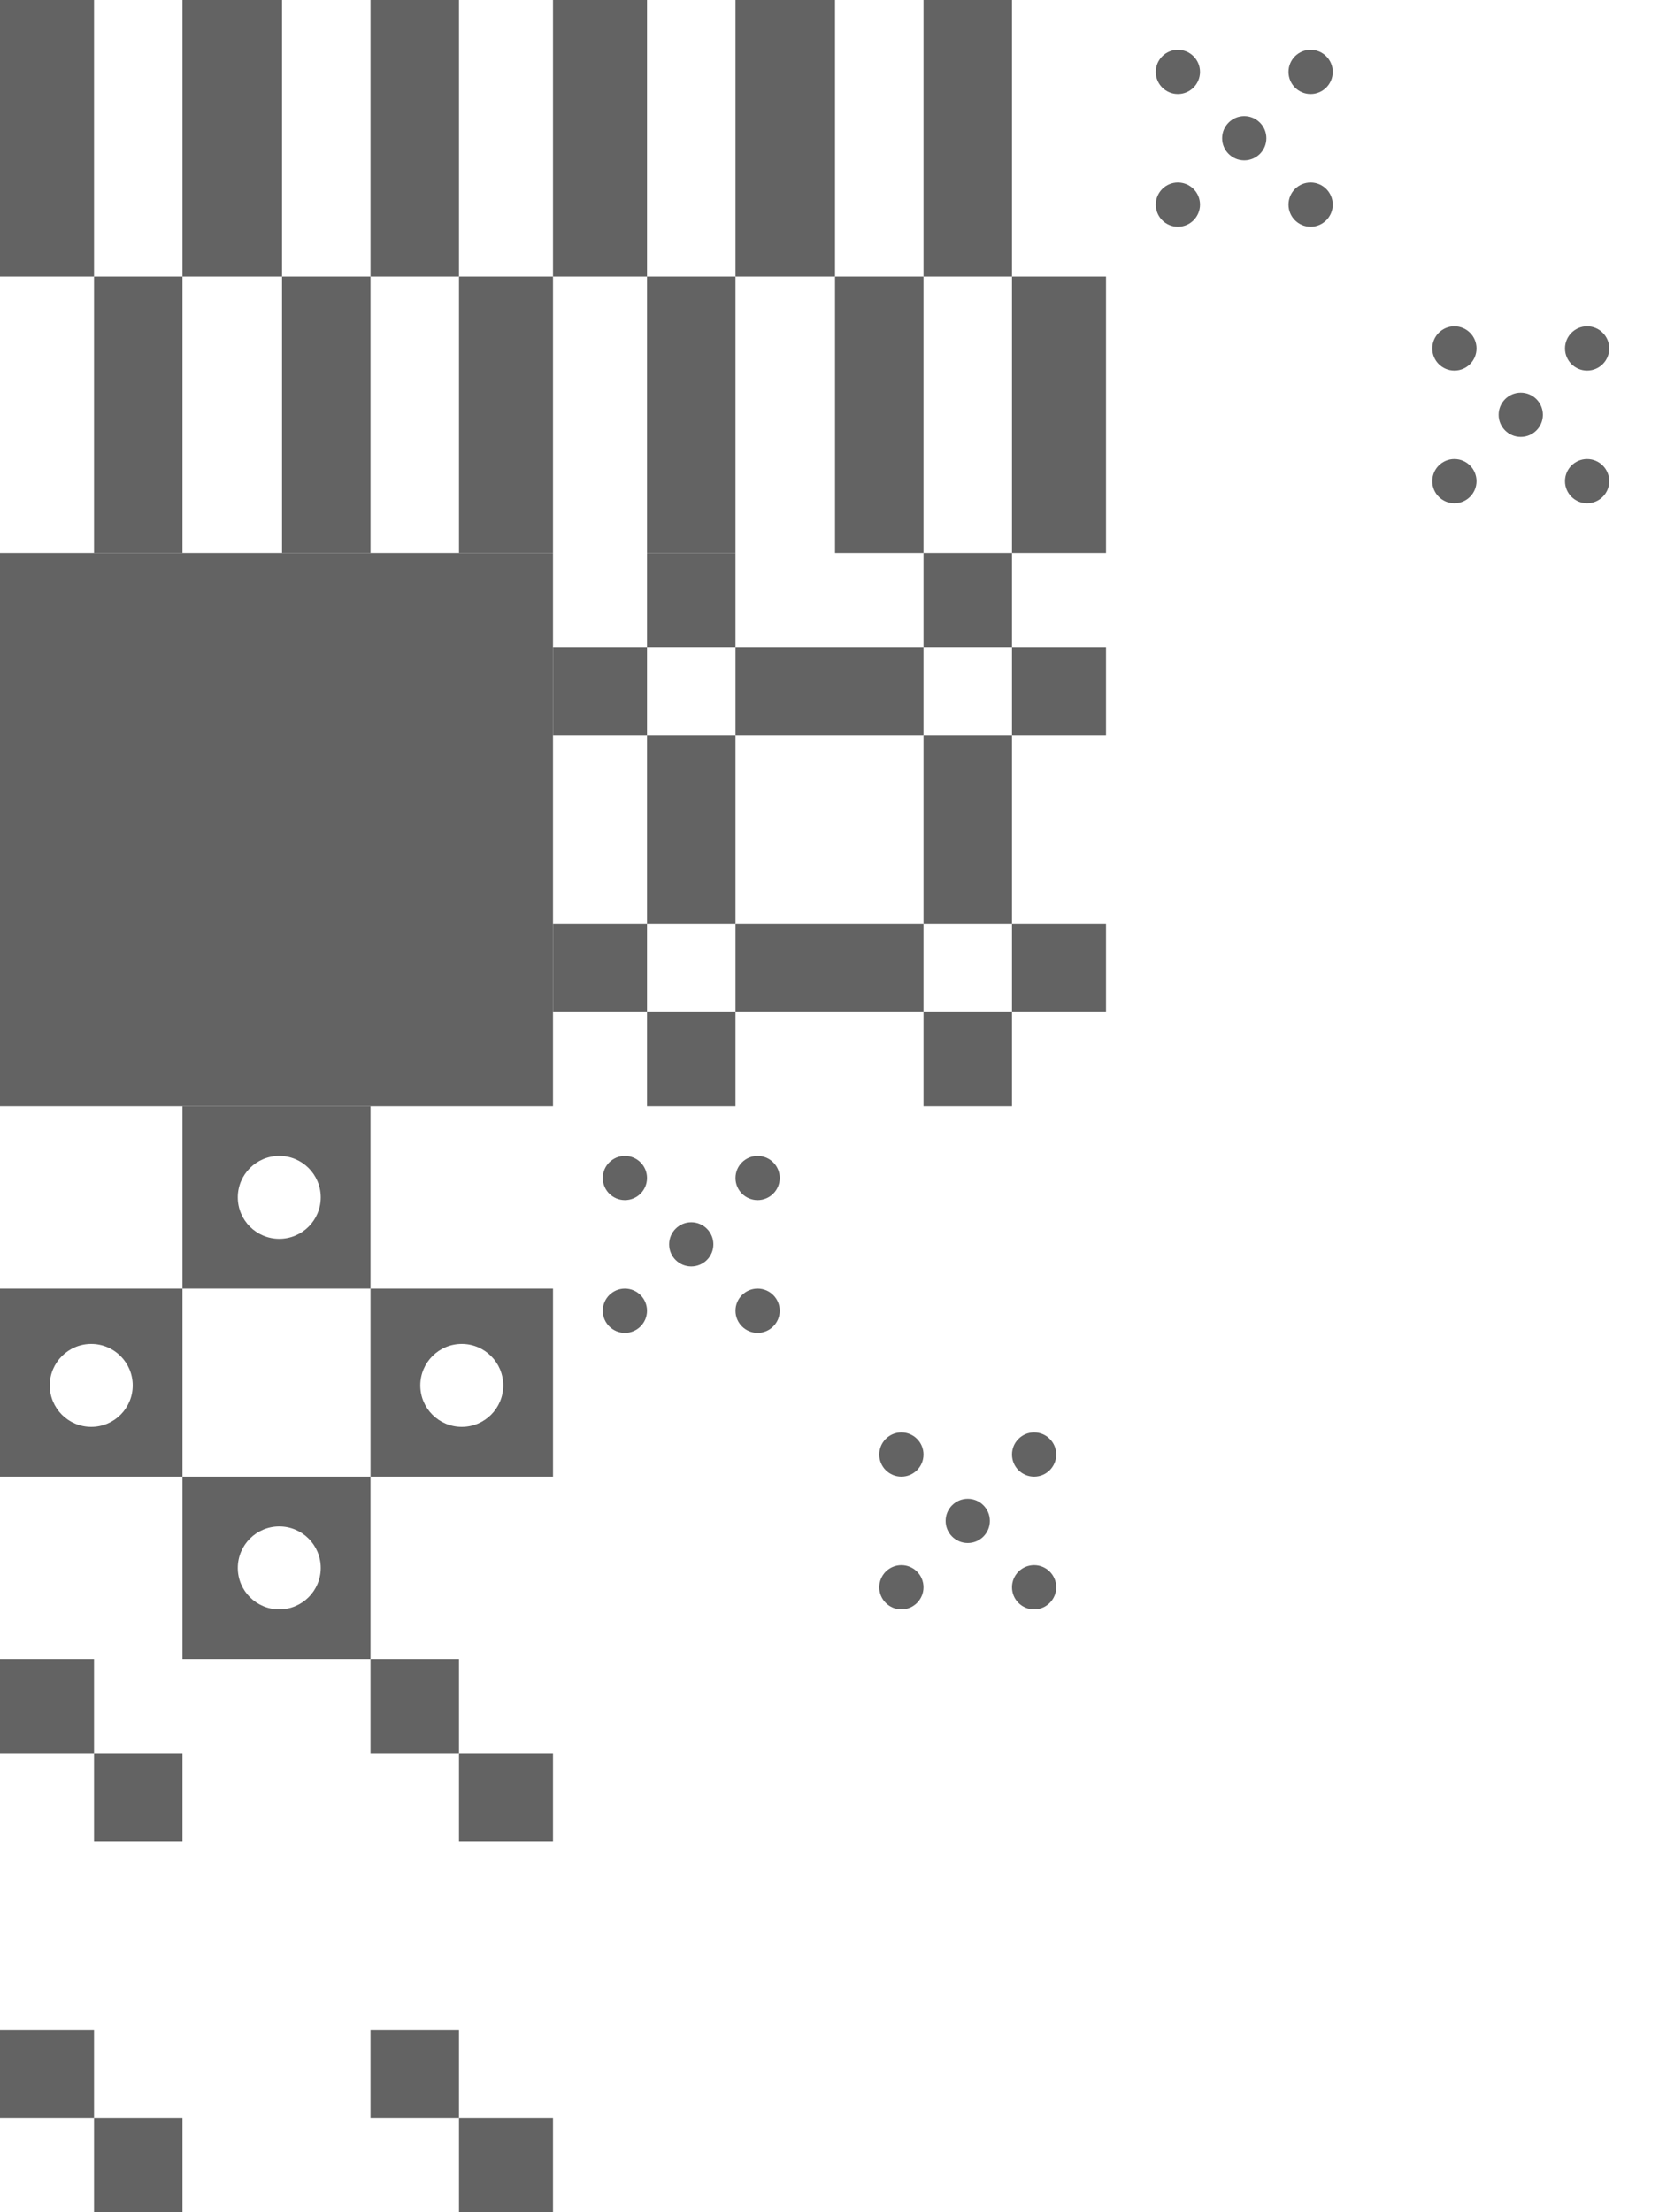<svg width="240" height="320" viewBox="0 0 240 320" fill="none" xmlns="http://www.w3.org/2000/svg">
<rect width="80" height="80" transform="translate(0 80)" fill="#636363"/>
<path d="M80 0H93.6V40H80V0Z" fill="#636363"/>
<path d="M133.6 0H146.4V40H133.6V0Z" fill="#636363"/>
<path d="M106.4 0H120.8V40H106.4V0Z" fill="#636363"/>
<path d="M93.6 40H106.4V80H93.6V40Z" fill="#636363"/>
<path d="M146.4 40H160V80H146.4V40Z" fill="#636363"/>
<path d="M120.8 40H133.6V80H120.8V40Z" fill="#636363"/>
<circle cx="189.6" cy="10.4" r="3.2" fill="#636363"/>
<circle cx="180" cy="20" r="3.2" fill="#636363"/>
<circle cx="170.4" cy="29.6" r="3.2" fill="#636363"/>
<circle cx="189.6" cy="29.6" r="3.2" fill="#636363"/>
<circle cx="170.4" cy="10.4" r="3.2" fill="#636363"/>
<circle cx="229.6" cy="50.4" r="3.2" fill="#636363"/>
<circle cx="210.4" cy="50.4" r="3.2" fill="#636363"/>
<circle cx="229.6" cy="69.6" r="3.2" fill="#636363"/>
<circle cx="220" cy="60" r="3.2" fill="#636363"/>
<circle cx="210.4" cy="69.6" r="3.2" fill="#636363"/>
<path fill-rule="evenodd" clip-rule="evenodd" d="M26.4 186.4H0V213.6H26.4V186.4ZM13.2 206.4C16.514 206.4 19.2 203.714 19.2 200.4C19.2 197.086 16.514 194.4 13.2 194.4C9.886 194.4 7.2 197.086 7.2 200.4C7.2 203.714 9.886 206.4 13.2 206.4Z" fill="#636363"/>
<path fill-rule="evenodd" clip-rule="evenodd" d="M80.001 186.4H53.601V213.6H80.001V186.4ZM66.801 206.4C70.114 206.4 72.801 203.714 72.801 200.4C72.801 197.087 70.114 194.4 66.801 194.4C63.487 194.4 60.801 197.087 60.801 200.4C60.801 203.714 63.487 206.4 66.801 206.4Z" fill="#636363"/>
<path fill-rule="evenodd" clip-rule="evenodd" d="M53.599 213.6H26.399V240H53.599V213.6ZM40.399 232.8C43.713 232.8 46.399 230.114 46.399 226.8C46.399 223.486 43.713 220.8 40.399 220.8C37.086 220.8 34.399 223.486 34.399 226.8C34.399 230.114 37.086 232.8 40.399 232.8Z" fill="#636363"/>
<path fill-rule="evenodd" clip-rule="evenodd" d="M53.599 160H26.399V186.4H53.599V160ZM40.399 179.2C43.713 179.2 46.399 176.514 46.399 173.2C46.399 169.886 43.713 167.2 40.399 167.2C37.086 167.2 34.399 169.886 34.399 173.2C34.399 176.514 37.086 179.2 40.399 179.2Z" fill="#636363"/>
<path d="M93.6 80H106.4V93.6H93.6V80Z" fill="#636363"/>
<path d="M133.6 80H146.4V93.6H133.6V80Z" fill="#636363"/>
<path d="M93.6 106.4H106.4V133.6H93.6V106.4Z" fill="#636363"/>
<path d="M80 93.6H93.6V106.4H80V93.6Z" fill="#636363"/>
<path d="M80 133.6H93.6V146.4H80V133.6Z" fill="#636363"/>
<path d="M106.4 93.6H133.6V106.4H106.4V93.6Z" fill="#636363"/>
<path d="M146.4 93.6H160V106.4H146.4V93.6Z" fill="#636363"/>
<path d="M146.4 133.6H160V146.4H146.4V133.6Z" fill="#636363"/>
<path d="M106.4 133.6H133.6V146.4H106.4V133.6Z" fill="#636363"/>
<path d="M133.6 106.4H146.4V133.6H133.6V106.4Z" fill="#636363"/>
<path d="M133.6 146.4H146.4V160H133.6V146.4Z" fill="#636363"/>
<path d="M93.6 146.4H106.4V160H93.6V146.4Z" fill="#636363"/>
<circle cx="109.6" cy="170.4" r="3.2" fill="#636363"/>
<circle cx="100" cy="180" r="3.2" fill="#636363"/>
<circle cx="90.4" cy="189.6" r="3.2" fill="#636363"/>
<circle cx="109.6" cy="189.6" r="3.2" fill="#636363"/>
<circle cx="90.4" cy="170.4" r="3.2" fill="#636363"/>
<circle cx="149.6" cy="210.4" r="3.2" fill="#636363"/>
<circle cx="130.4" cy="210.4" r="3.2" fill="#636363"/>
<circle cx="149.6" cy="229.6" r="3.2" fill="#636363"/>
<circle cx="140" cy="220" r="3.2" fill="#636363"/>
<circle cx="130.4" cy="229.6" r="3.2" fill="#636363"/>
<rect y="240" width="13.6" height="13.6" fill="#636363"/>
<rect x="66.4" y="306.4" width="13.6" height="13.6" fill="#636363"/>
<rect x="13.6" y="253.6" width="12.8" height="12.8" fill="#636363"/>
<rect x="53.6" y="293.6" width="12.8" height="12.8" fill="#636363"/>
<rect x="53.6" y="240" width="12.8" height="13.6" fill="#636363"/>
<rect y="293.6" width="13.6" height="12.8" fill="#636363"/>
<rect x="66.4" y="253.6" width="13.6" height="12.8" fill="#636363"/>
<rect x="13.6" y="306.4" width="12.8" height="13.6" fill="#636363"/>
<rect width="13.6" height="40" fill="#636363"/>
<rect x="53.6" width="12.8" height="40" fill="#636363"/>
<rect x="26.4" width="14.4" height="40" fill="#636363"/>
<rect x="13.6" y="40" width="12.8" height="40" fill="#636363"/>
<rect x="66.4" y="40" width="13.6" height="40" fill="#636363"/>
<rect x="40.8" y="40" width="12.8" height="40" fill="#636363"/>
</svg>
